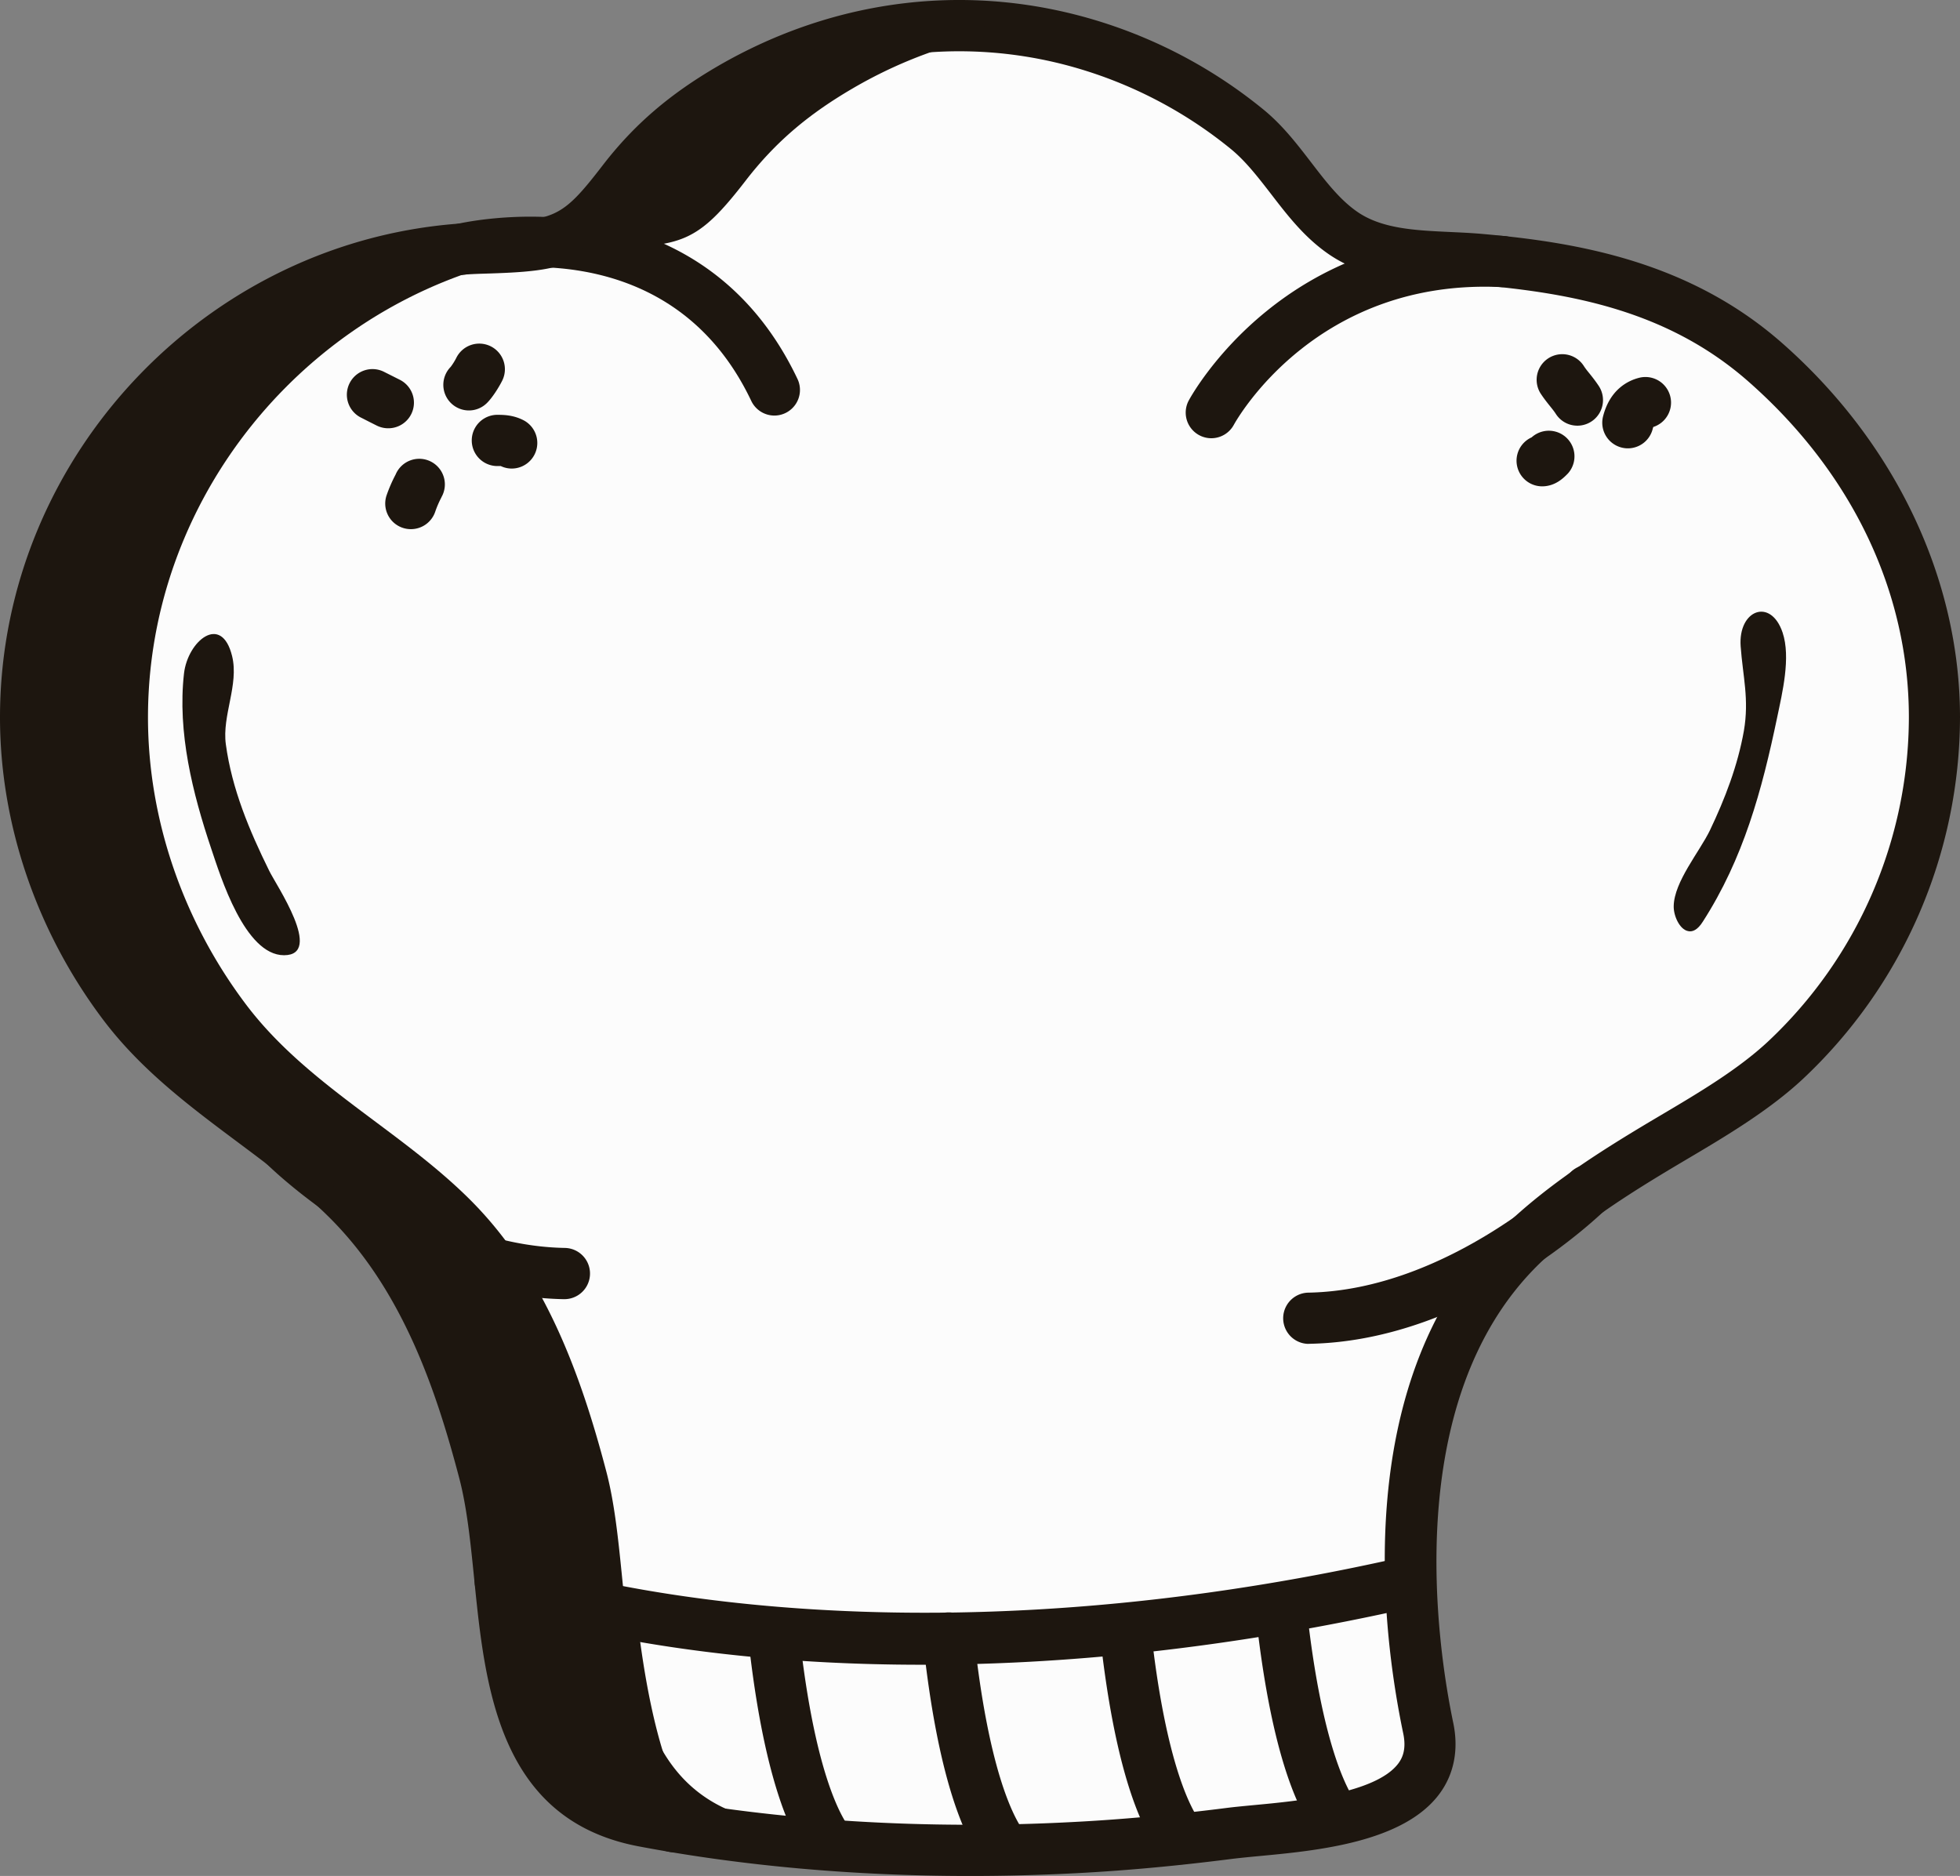 <svg xmlns="http://www.w3.org/2000/svg" width="1080" height="1033.76" viewBox="0 0 1080 1033.76"><rect x="0" y="0" width="1080" height="1033.76" fill="#808080" stroke="none"/><g id="Слой_2" data-name="Слой 2"><g id="kitchen16_380526242"><g id="kitchen16_380526242-2" data-name="kitchen16_380526242"><path d="M1065.89 395.3c0-76.57-36.77-146.2-93.71-196.09C927.25 160 874 148.14 816.08 143c-25.35-2.31-54.53.36-76.26-14.74C718.4 113.41 707.14 87.38 687 71.05A254.75 254.75.0 0 0 602.35 25.5C535.13 4.43 463.79 13.15 402.65 48.63c-23.93 13.91-42.41 29.11-59.2 50.86-26.95 35-35.37 35.94-78.05 37.23C127.05 140.64 14.11 257 14.11 395.3c0 56.95 19.92 113 54.13 158.31 33.34 44.17 84.49 68.8 123.23 107.3 40.72 40.54 60.9 95.49 75.24 150.05 17.58 66.88-2.44 175.49 87.78 192.61 77.06 14.63 158.55 18.71 237.24 14.56 28.77-1.46 57.42-4.24 86-7.87 32-4.13 120.42-4.52 109.24-57.94C768.77 865.48 770.49 752 838.74 685.9c22.89-22.07 50.68-39.62 77.84-55.84 22.53-13.38 48-27.87 67.2-45.81A259.7 259.7.0 0 0 1065.89 395.3z" fill="#fcfcfc"/><path d="M534.46 1033.76c-63.49.0-125.71-5.53-182.6-16.33-77.19-14.64-84.58-88-90.53-146.95-2.05-20.4-4-39.66-8.27-55.93-12.74-48.49-31.21-103.48-71.54-143.63-15.3-15.21-32.52-28.07-50.76-41.69-26.07-19.47-53-39.6-73.78-67.11C20.23 513.46.0 454.21.0 395.3.0 249.08 118.88 126.75 265 122.61c40.55-1.22 43.87-1.32 67.26-31.72 17.12-22.17 36.63-38.95 63.29-54.46 65.34-37.91 140.27-46.57 211-24.4a268.66 268.66.0 0 1 89.32 48.08c10.67 8.64 18.77 19.19 26.61 29.39 8.09 10.54 15.74 20.5 25.37 27.18 13.57 9.43 32 10.28 51.56 11.18 5.9.28 12 .55 17.93 1.1 52.73 4.67 113.5 15.4 164.11 59.62C1044.09 243.46 1080 318.8 1080 395.3a274 274 0 0 1-86.57 199.26c-18.84 17.57-42.94 31.83-64.21 44.41l-5.43 3.22c-24.63 14.71-52.81 32.23-75.26 53.87-77.77 75.35-56.21 213-47.75 253.36 3.06 14.66.45 28.15-7.55 39-19.87 26.94-67.9 31.43-99.68 34.4-5.48.51-10.22 1-14 1.44-31.21 4-59.69 6.59-87.08 8C573.08 1033.25 553.71 1033.76 534.46 1033.76zM528.61 28.25c-41 0-81.65 11-118.88 32.59-23.66 13.76-40.15 27.9-55.11 47.28-30.29 39.35-43.41 41.34-88.8 42.71C134.8 154.54 28.23 264.21 28.23 395.3c0 52.81 18.21 106 51.28 149.81 18.34 24.31 42.53 42.38 68.14 61.5 18.22 13.61 37 27.68 53.77 44.29 45.4 45.19 66 107.36 78.94 156.48 4.84 18.4 6.89 38.74 9.06 60.27 6.78 67.25 15.15 112.08 67.7 122.05 71.95 13.66 152.81 18.63 233.87 14.34 26.7-1.36 54.48-3.9 85-7.78 4.27-.55 9.23-1 15-1.56 23.49-2.19 67.22-6.28 79.59-23.05 2-2.75 4.51-7.45 2.63-16.44-11.8-56.34-30-196.36 55.77-279.45 24.62-23.73 54.42-42.29 80.42-57.82l5.51-3.26c21-12.43 42.73-25.29 59.31-40.75a245.65 245.65.0 0 0 77.61-178.63c0-69.37-31.57-135.25-88.89-185.47-44.37-38.78-97.38-48.27-148-52.76-5.33-.49-10.85-.74-16.7-1-21.61-1-46.11-2.12-66.36-16.19-13.24-9.19-22.6-21.38-31.66-33.17C693 97.38 686.2 88.59 678.1 82a240.66 240.66.0 0 0-80-43.06A232.17 232.17.0 0 0 528.61 28.25z" fill="#1d160f"/><path d="M275.63 871.49s190 70.94 501.65.0" fill="#fcfcfc"/><path d="M507.74 917.36c-147.11.0-231.81-30.69-237-32.65a14.11 14.11.0 0 1 9.85-26.45h0c1.87.7 190.33 68.5 493.6-.53a14.11 14.11.0 0 1 6.27 27.52C674.72 909.31 583.05 917.36 507.74 917.36z" fill="#1d160f"/><path d="M371.13 1006.57S347.71 992 336.42 887.3" fill="#fcfcfc"/><path d="M371.12 1020.68a14 14 0 0 1-7.44-2.13c-6.87-4.27-30.13-26.24-41.29-129.73a14.12 14.12.0 0 1 28.07-3c9.59 89 28 108.68 28.12 108.79a14.11 14.11.0 0 1-7.46 26.1z" fill="#1d160f"/><path d="M453 1009.83c-7.8-13.38-19.69-43.62-26.73-109.48" fill="#fcfcfc"/><path d="M453 1024a14.11 14.11.0 0 1-12.21-7c-9.09-15.61-21.42-48.24-28.56-115.09a14.11 14.11.0 0 1 28.07-3c7 65.15 18.58 93 24.89 103.88A14.12 14.12.0 0 1 453 1024z" fill="#1d160f"/><path d="M552.46 1017.09C545 1006.74 530.71 977.94 522.67 903" fill="#fcfcfc"/><path d="M552.47 1031.21a14.12 14.12.0 0 1-11.46-5.86c-10.4-14.44-24.46-47.12-32.38-120.85a14.12 14.12.0 1 1 28.07-3c7.92 73.8 21.67 99.66 27.21 107.35a14.11 14.11.0 0 1-11.44 22.37z" fill="#1d160f"/><path d="M650.85 1013.26c-7.09-8.94-22.42-36.63-30.88-115.53" fill="#fcfcfc"/><path d="M650.86 1027.37A14.07 14.07.0 0 1 639.8 1022c-10.92-13.76-25.65-46.23-33.86-122.8a14.11 14.11.0 1 1 28.06-3c8.41 78.42 23.49 102.69 27.91 108.27a14.12 14.12.0 0 1-11 22.88z" fill="#1d160f"/><path d="M735.93 1001.55c-7.43-10-21.84-38.66-30-114.25" fill="#fcfcfc"/><path d="M735.94 1015.66a14.08 14.08.0 0 1-11.35-5.71c-10.48-14.12-24.65-46.61-32.69-121.13a14.12 14.12.0 0 1 28.07-3c8.26 76.59 23 101.53 27.3 107.35a14.11 14.11.0 0 1-11.33 22.52z" fill="#1d160f"/><path d="M426.76 229A14.13 14.13.0 0 1 414 221c-45.76-96.5-151.68-71.14-156.17-70a14.11 14.11.0 0 1-7-27.35c1.33-.34 132.82-32.45 188.65 85.28A14.12 14.12.0 0 1 426.76 229z" fill="#1d160f"/><path d="M667.43 241.49a14.12 14.12.0 0 1-12.4-20.8c2.13-3.94 53.49-96.42 173.4-90.67a14.11 14.11.0 1 1-1.34 28.19c-101.67-4.82-145.44 72.63-147.25 75.93A14.12 14.12.0 0 1 667.43 241.49z" fill="#1d160f"/><path d="M311.27 715.92H311c-89.52-1.46-161.51-72-164.53-75a14.11 14.11.0 0 1 19.87-20h0c.67.65 67.13 65.49 145.12 66.76a14.12 14.12.0 0 1-.23 28.23z" fill="#1d160f"/><path d="M720.93 740.55a14.12 14.12.0 0 1-.22-28.23c78-1.27 144.44-66.08 145.1-66.73a14.11 14.11.0 0 1 19.88 20c-3 3-75 73.46-164.52 74.92z" fill="#1d160f"/><path d="M930.13 513.08c-4.59-.93-8-8.34-7.88-13.78.21-13.38 14.27-30 19.93-41.7 8.39-17.59 15.33-35.7 18.73-54.82 3-17.47-.55-29.89-1.77-46.61-1.46-20.08 16.55-27 23.1-7.63 4.62 13.77-.18 33.32-3 46.87-8.41 40.23-18.54 77.67-41 112.55C935.44 512.4 932.63 513.68 930.13 513.08z" fill="#1d160f"/><path d="M156.49 526.38c-21.62.0-35-43.56-40.1-58.72-10.26-30.53-18.69-64.12-15-96.55 2.06-17.91 20.67-33.35 26.5-9.58 3.87 15.84-5.63 32.78-3.45 48.62 3.35 24.7 13 47.58 23.89 69.69C152 487.46 178.62 526.38 156.49 526.38z" fill="#1d160f"/><path d="M258.41 226.18a14.11 14.11.0 0 1-10.08-24 34 34 0 0 0 3-4.76 14.12 14.12.0 1 1 25.23 12.67c-1.51 3-5.11 8.94-8.34 12.08A14.05 14.05.0 0 1 258.41 226.18zm-9.83-24.24-.14.14z" fill="#1d160f"/><path d="M213.89 236a14.11 14.11.0 0 1-6.33-1.5l-2.39-1.2c-2-1-3.94-2-5.9-3A14.12 14.12.0 1 1 211.8 205l6.07 3.05 2.36 1.19A14.11 14.11.0 0 1 213.89 236z" fill="#1d160f"/><path d="M226.4 291.59A14.11 14.11.0 0 1 213 273 82.66 82.66.0 0 1 218 261.49 14.11 14.11.0 1 1 243.23 274v.08a56.33 56.33.0 0 0-3.41 7.88A14.13 14.13.0 0 1 226.4 291.59z" fill="#1d160f"/><path d="M282 258.2a14 14 0 0 1-6.06-1.38c-.51.0-1.5.0-2.25.0a14.12 14.12.0 0 1 0-28.23c3.59.0 9 0 14.81 3A14.11 14.11.0 0 1 282 258.2zm-5.86-1.35h0z" fill="#1d160f"/><path d="M869.18 234.57a14.07 14.07.0 0 1-11.78-6.33c-1-1.59-2.17-3-3.45-4.6-1.48-1.85-3.15-3.95-4.87-6.54a14.11 14.11.0 0 1 23.51-15.62c1 1.58 2.15 3 3.43 4.56 1.49 1.87 3.18 4 4.92 6.63a14.11 14.11.0 0 1-11.76 21.9z" fill="#1d160f"/><path d="M849.71 268a14.12 14.12.0 0 1-5.73-27 14.12 14.12.0 0 1 20 19.88C861.78 263.13 857.14 268 849.71 268zm0-28.23h0z" fill="#1d160f"/><path d="M897 247.06a14.12 14.12.0 0 1-13.68-17.61c3.9-15.24 14.24-19.89 20.06-21.31A14.11 14.11.0 0 1 911 235.29a10.15 10.15.0 0 0-.35 1.16A14.12 14.12.0 0 1 897 247.06z" fill="#1d160f"/><path d="M421.94 1003.57c-90.3-17.12-70.25-125.73-87.83-192.61-14.29-54.56-34.51-109.51-75.29-150.05-38.7-38.5-89.8-63.13-123.2-107.3C101.42 508.3 81.54 452.25 81.54 395.3c0-138.3 113-254.66 251.22-258.58 42.75-1.29 51.14-2.21 78.15-37.23C427.69 77.74 446.15 62.54 470 48.63a251.64 251.64.0 0 1 92.5-32c-54.93-7.73-110.69 3.45-159.89 32-23.93 13.91-42.41 29.11-59.2 50.86-26.95 35-35.37 35.94-78.05 37.23C127.05 140.64 14.11 257 14.11 395.3c0 56.95 19.92 113 54.13 158.31 33.34 44.17 84.49 68.8 123.23 107.3 40.72 40.54 60.9 95.49 75.24 150.05 17.58 66.88-2.44 175.49 87.78 192.61 69.17 13.17 142 17.8 213.06 15.62C518.46 1017.6 469.32 1012.61 421.94 1003.57z" fill="#1d160f"/></g></g></g></svg>